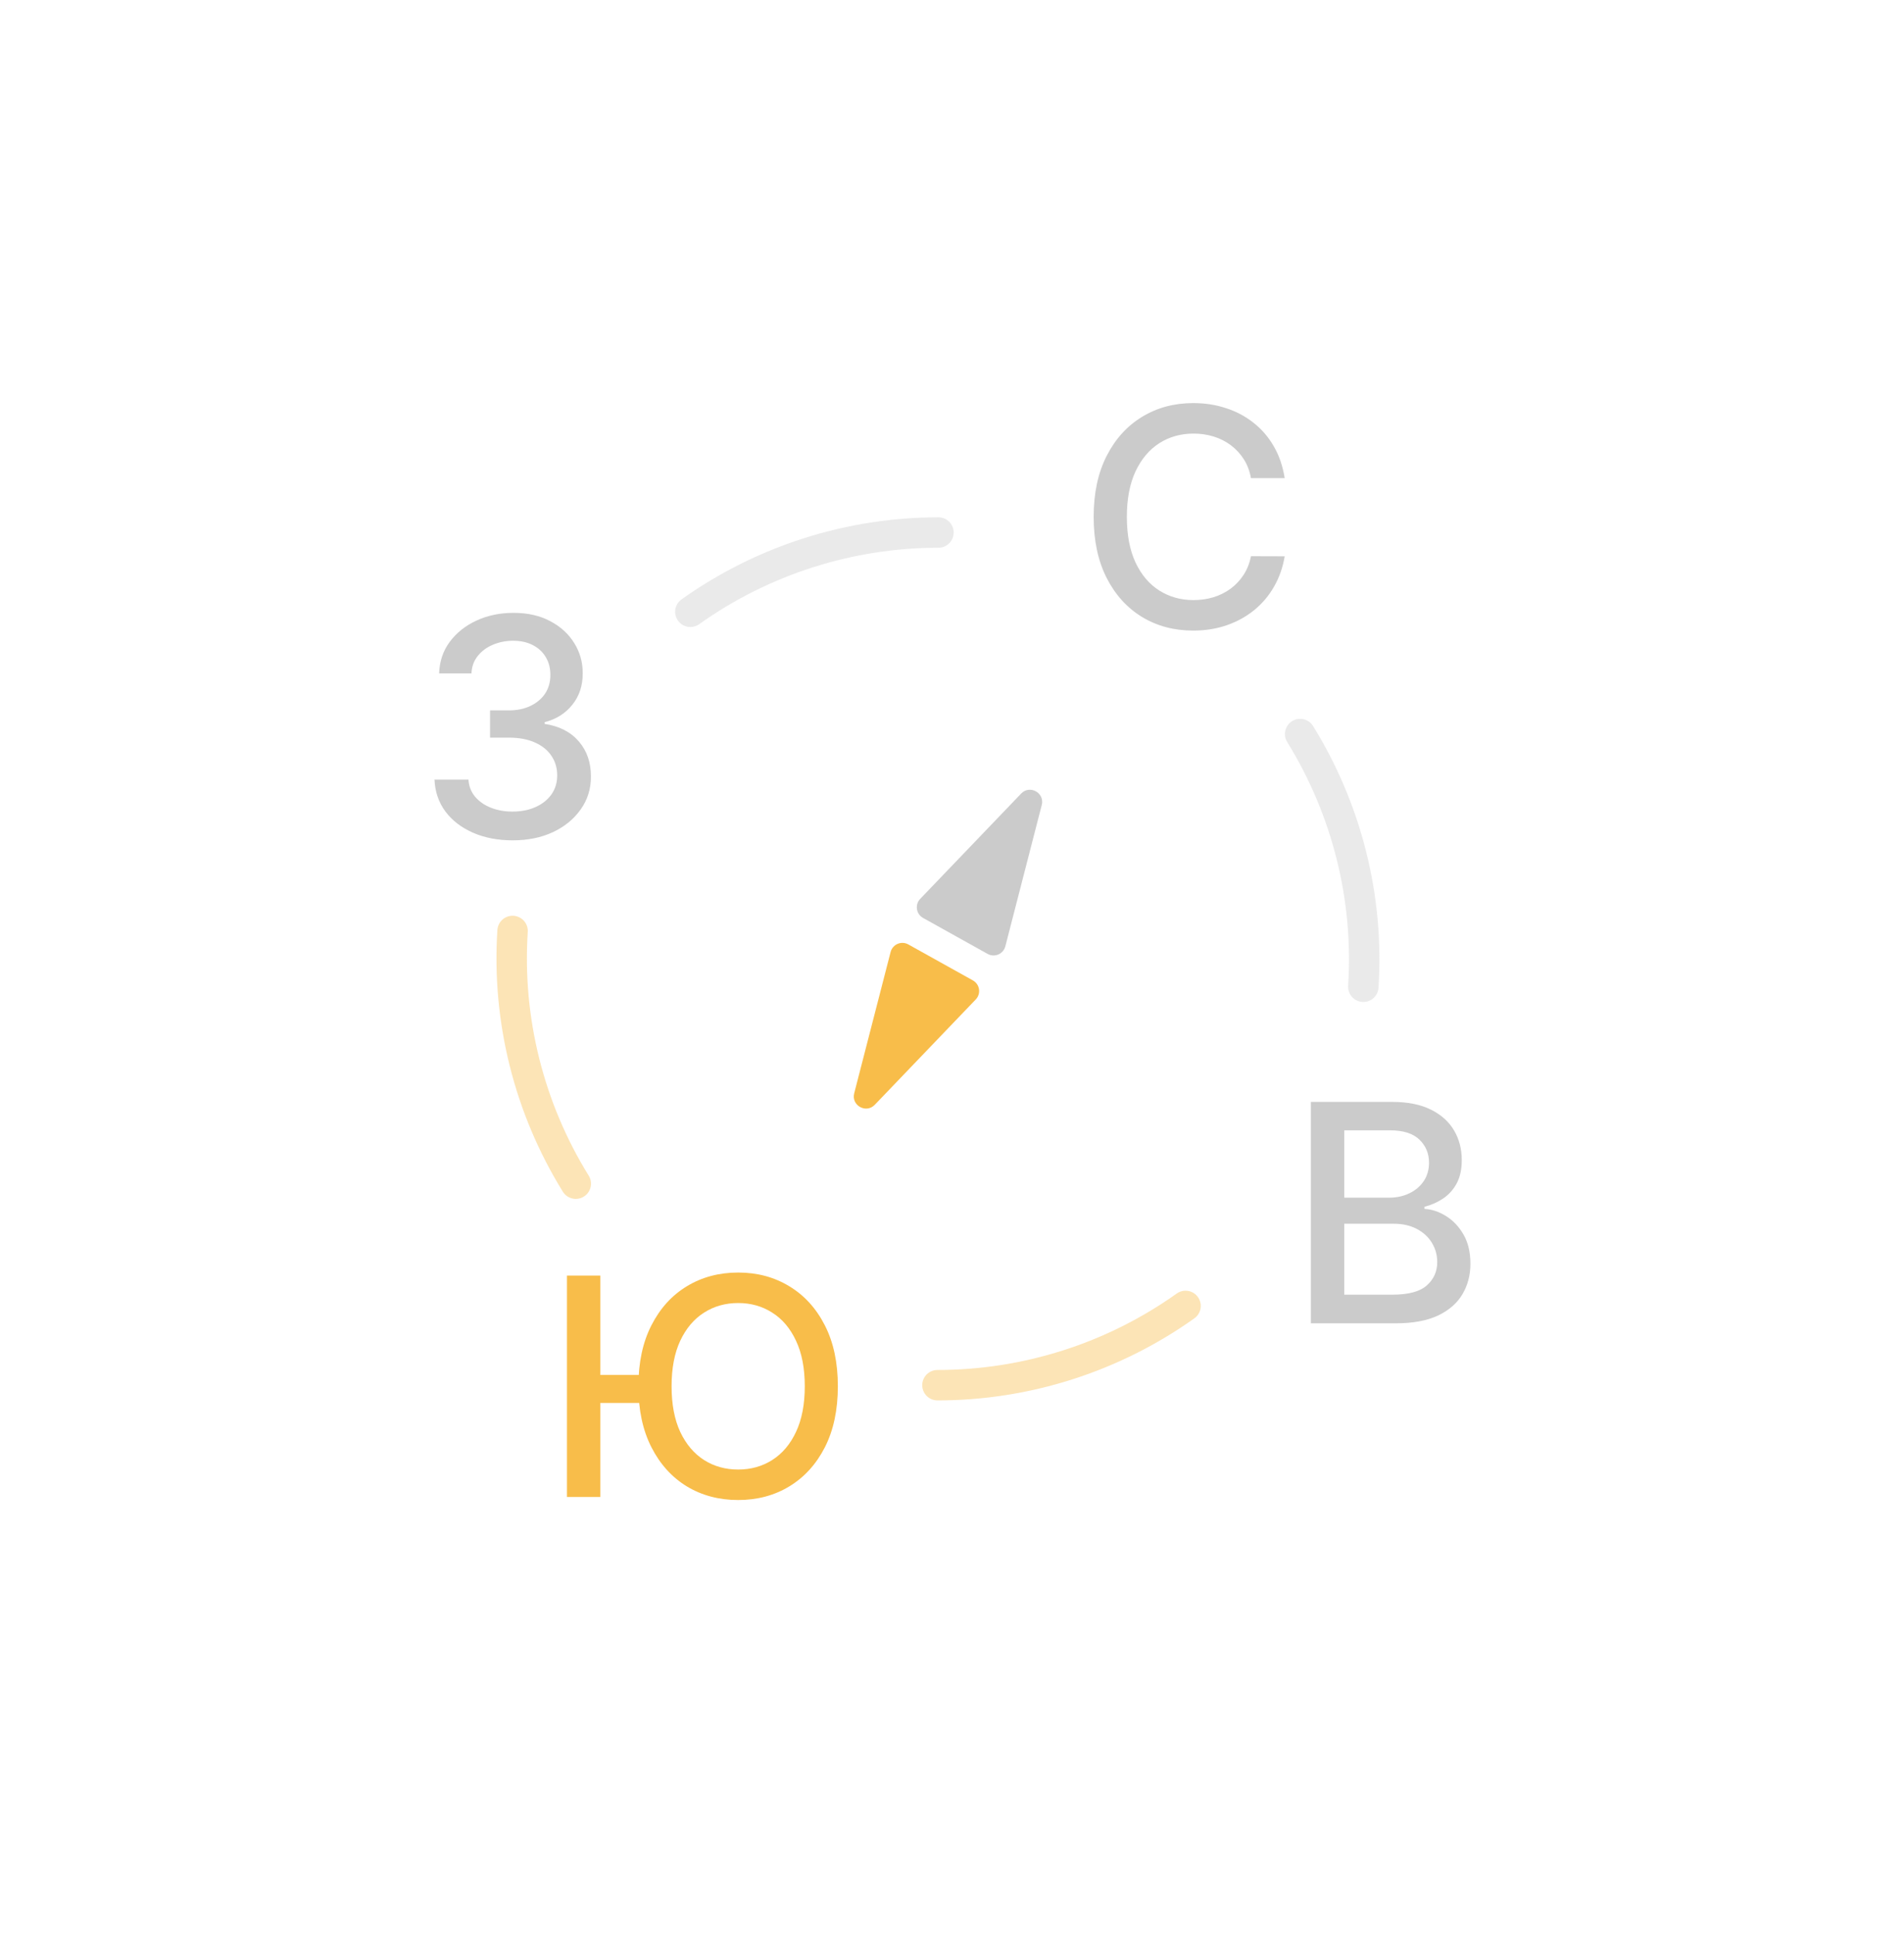 <svg width="129" height="131" viewBox="0 0 129 131" fill="none" xmlns="http://www.w3.org/2000/svg">
<path d="M87.04 32.389L84.755 32.389C84.667 31.901 84.503 31.471 84.264 31.1C84.025 30.729 83.732 30.414 83.385 30.155C83.038 29.897 82.65 29.701 82.221 29.57C81.796 29.438 81.344 29.372 80.866 29.372C80.001 29.372 79.228 29.589 78.544 30.024C77.865 30.458 77.328 31.096 76.933 31.935C76.542 32.775 76.347 33.801 76.347 35.011C76.347 36.232 76.542 37.263 76.933 38.102C77.328 38.942 77.868 39.577 78.551 40.007C79.235 40.436 80.004 40.651 80.858 40.651C81.332 40.651 81.781 40.588 82.206 40.461C82.636 40.329 83.024 40.136 83.371 39.882C83.717 39.628 84.01 39.318 84.249 38.952C84.494 38.581 84.662 38.156 84.755 37.678L87.04 37.685C86.918 38.422 86.681 39.101 86.33 39.721C85.983 40.336 85.536 40.868 84.989 41.318C84.447 41.762 83.827 42.106 83.129 42.35C82.431 42.594 81.669 42.717 80.844 42.717C79.545 42.717 78.388 42.409 77.372 41.794C76.356 41.174 75.556 40.287 74.97 39.135C74.389 37.983 74.098 36.608 74.098 35.011C74.098 33.41 74.391 32.035 74.977 30.888C75.563 29.736 76.364 28.852 77.379 28.237C78.395 27.616 79.55 27.306 80.844 27.306C81.64 27.306 82.382 27.421 83.07 27.651C83.764 27.875 84.386 28.207 84.938 28.647C85.49 29.081 85.946 29.614 86.308 30.243C86.669 30.868 86.913 31.584 87.04 32.389Z" fill="#CBCBCB"/>
<path d="M88.814 89.644L88.814 74.644L94.307 74.644C95.372 74.644 96.253 74.82 96.951 75.171C97.649 75.518 98.172 75.989 98.519 76.585C98.865 77.176 99.038 77.842 99.038 78.585C99.038 79.21 98.924 79.737 98.694 80.166C98.465 80.591 98.157 80.933 97.772 81.192C97.391 81.446 96.971 81.631 96.512 81.749L96.512 81.895C97.01 81.919 97.496 82.081 97.969 82.378C98.448 82.671 98.843 83.089 99.156 83.631C99.468 84.173 99.624 84.832 99.624 85.608C99.624 86.375 99.444 87.064 99.082 87.674C98.726 88.279 98.174 88.76 97.427 89.117C96.68 89.468 95.726 89.644 94.564 89.644L88.814 89.644ZM91.077 87.703L94.344 87.703C95.428 87.703 96.204 87.493 96.673 87.073C97.142 86.653 97.376 86.128 97.376 85.499C97.376 85.025 97.256 84.59 97.017 84.195C96.778 83.799 96.436 83.484 95.992 83.25C95.552 83.016 95.03 82.898 94.424 82.898L91.077 82.898L91.077 87.703ZM91.077 81.133L94.109 81.133C94.617 81.133 95.074 81.036 95.479 80.84C95.889 80.645 96.214 80.372 96.453 80.02C96.697 79.664 96.819 79.244 96.819 78.76C96.819 78.14 96.602 77.62 96.168 77.2C95.733 76.78 95.066 76.57 94.168 76.57L91.077 76.57L91.077 81.133Z" fill="#CBCBCB"/>
<path d="M34.733 56.926C33.727 56.926 32.829 56.753 32.038 56.406C31.252 56.06 30.629 55.579 30.17 54.963C29.716 54.343 29.472 53.626 29.438 52.81L31.738 52.81C31.767 53.254 31.916 53.64 32.185 53.967C32.458 54.29 32.814 54.539 33.254 54.714C33.693 54.89 34.182 54.978 34.719 54.978C35.31 54.978 35.832 54.876 36.286 54.67C36.745 54.465 37.104 54.18 37.363 53.813C37.622 53.442 37.751 53.015 37.751 52.532C37.751 52.029 37.622 51.587 37.363 51.206C37.109 50.82 36.735 50.518 36.242 50.298C35.754 50.078 35.163 49.968 34.47 49.968L33.203 49.968L33.203 48.123L34.47 48.123C35.026 48.123 35.515 48.023 35.935 47.822C36.359 47.622 36.691 47.344 36.931 46.987C37.17 46.626 37.289 46.204 37.289 45.72C37.289 45.256 37.184 44.853 36.975 44.512C36.77 44.165 36.477 43.894 36.096 43.699C35.72 43.503 35.275 43.406 34.763 43.406C34.274 43.406 33.818 43.496 33.393 43.677C32.973 43.853 32.631 44.106 32.368 44.438C32.104 44.766 31.962 45.159 31.943 45.618L29.753 45.618C29.777 44.807 30.017 44.094 30.471 43.479C30.93 42.864 31.535 42.383 32.287 42.036C33.039 41.69 33.874 41.516 34.792 41.516C35.754 41.516 36.584 41.704 37.282 42.08C37.985 42.451 38.527 42.947 38.908 43.567C39.294 44.187 39.484 44.866 39.48 45.603C39.484 46.443 39.25 47.156 38.776 47.742C38.308 48.328 37.683 48.721 36.901 48.921L36.901 49.038C37.897 49.19 38.669 49.585 39.216 50.225C39.767 50.864 40.041 51.658 40.036 52.605C40.041 53.43 39.812 54.17 39.348 54.824C38.889 55.478 38.261 55.994 37.465 56.37C36.669 56.741 35.759 56.926 34.733 56.926Z" fill="#CBCBCB"/>
<path d="M40.675 86.409L40.675 101.409L38.412 101.409L38.412 86.409L40.675 86.409ZM43.934 93.14L43.934 95.037L39.283 95.037L39.283 93.14L43.934 93.14ZM56.766 93.909C56.766 95.51 56.473 96.888 55.887 98.04C55.301 99.187 54.498 100.071 53.477 100.691C52.462 101.306 51.307 101.614 50.013 101.614C48.714 101.614 47.555 101.306 46.534 100.691C45.519 100.071 44.718 99.185 44.132 98.032C43.546 96.88 43.253 95.506 43.253 93.909C43.253 92.307 43.546 90.933 44.132 89.785C44.718 88.633 45.519 87.749 46.534 87.134C47.555 86.514 48.714 86.204 50.013 86.204C51.307 86.204 52.462 86.514 53.477 87.134C54.498 87.749 55.301 88.633 55.887 89.785C56.473 90.933 56.766 92.307 56.766 93.909ZM54.525 93.909C54.525 92.688 54.327 91.66 53.932 90.826C53.541 89.986 53.004 89.351 52.32 88.921C51.642 88.487 50.873 88.269 50.013 88.269C49.149 88.269 48.377 88.487 47.699 88.921C47.02 89.351 46.483 89.986 46.087 90.826C45.697 91.66 45.501 92.688 45.501 93.909C45.501 95.13 45.697 96.16 46.087 97C46.483 97.835 47.02 98.469 47.699 98.904C48.377 99.334 49.149 99.549 50.013 99.549C50.873 99.549 51.642 99.334 52.32 98.904C53.004 98.469 53.541 97.835 53.932 97C54.327 96.16 54.525 95.13 54.525 93.909Z" fill="#F8BD4A"/>
<path opacity="0.4" d="M63.582 36.075C57.58 36.073 51.682 37.947 46.773 41.444M88.087 49.726C91.247 54.829 92.758 60.83 92.368 66.844" stroke="#CBCBCB" stroke-width="2.062" stroke-linecap="round"/>
<path opacity="0.4" d="M80.323 88.466C75.414 91.963 69.517 93.837 63.514 93.835M34.728 63.065C34.338 69.081 35.849 75.081 39.01 80.184" stroke="#F8BD4A" stroke-width="2.062" stroke-linecap="round"/>
<path d="M69.186 53.757C69.774 53.144 70.793 53.711 70.581 54.533L68.114 64.105C67.98 64.628 67.386 64.883 66.914 64.62L62.54 62.183C62.068 61.92 61.972 61.281 62.346 60.891L69.186 53.757Z" fill="#CBCBCB"/>
<path d="M57.874 74.063C57.662 74.885 58.68 75.453 59.268 74.84L66.108 67.706C66.483 67.315 66.387 66.677 65.914 66.414L61.54 63.977C61.068 63.714 60.475 63.969 60.34 64.492L57.874 74.063Z" fill="#F8BD4A"/>
</svg>
